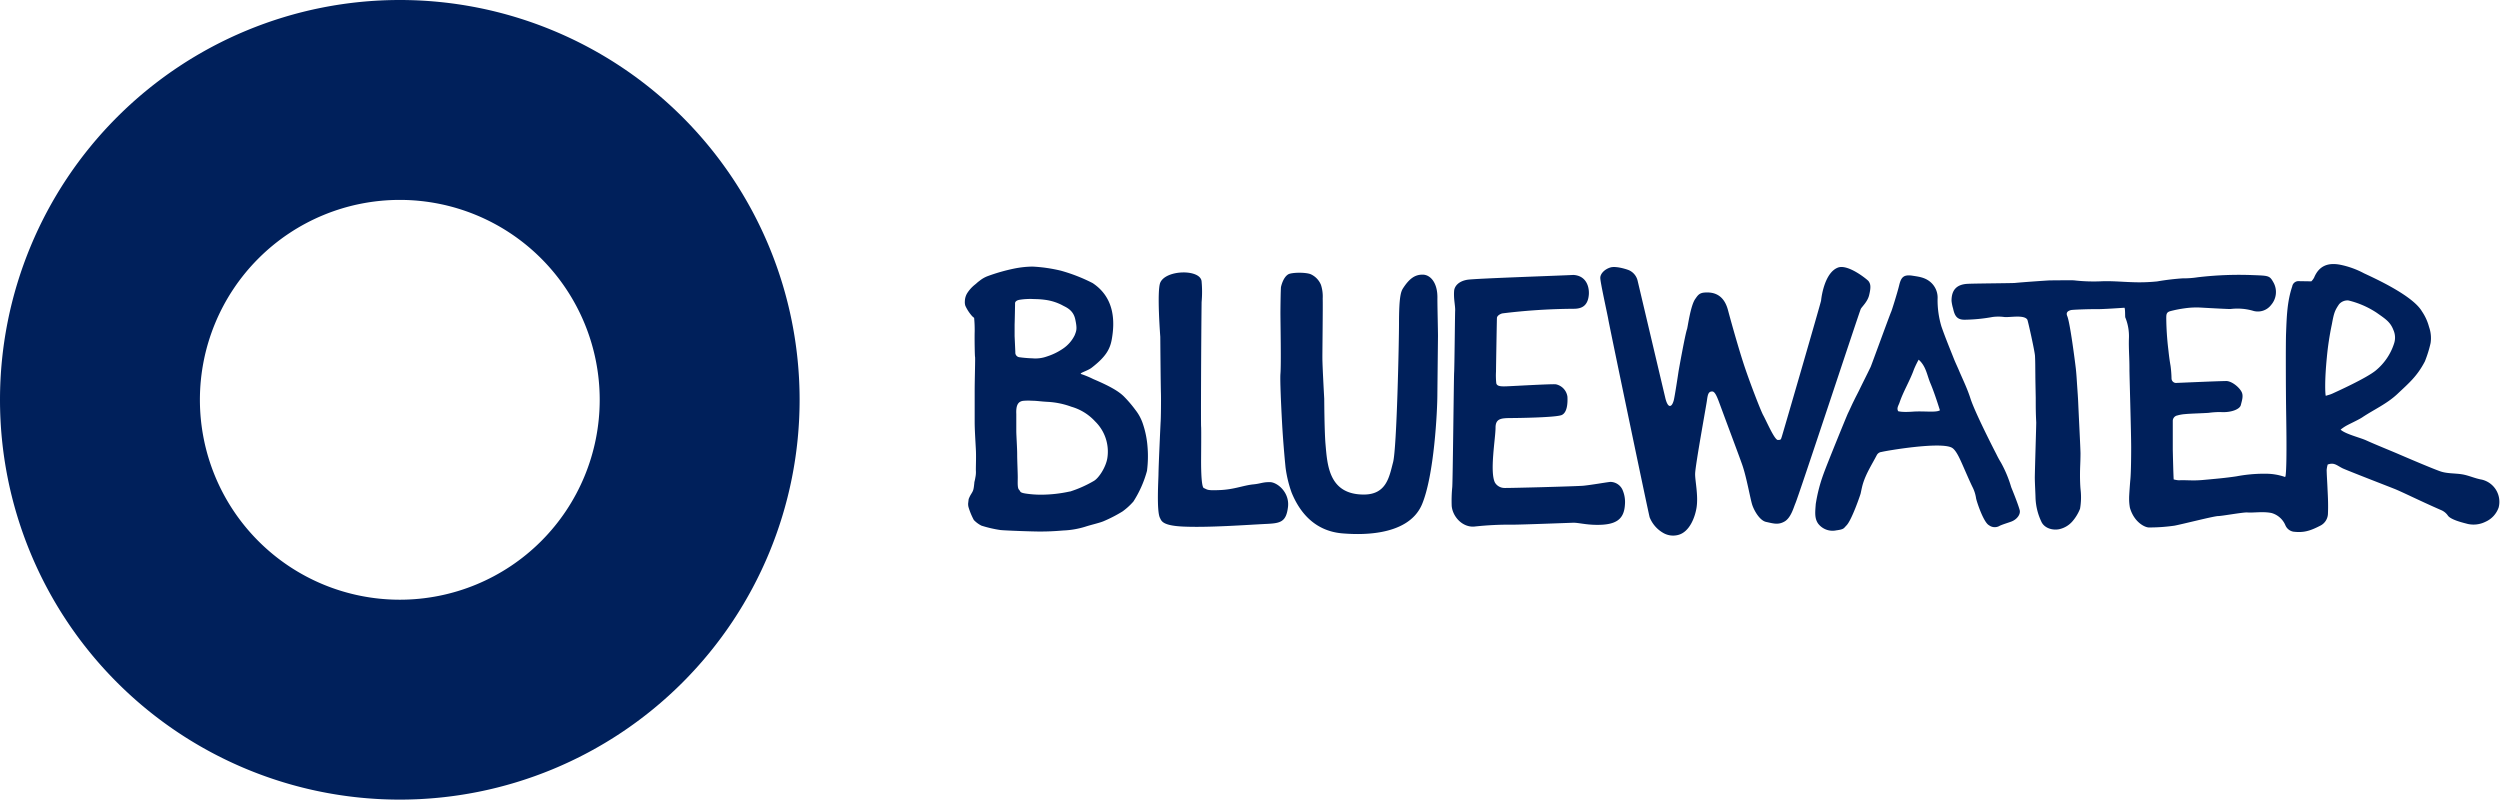 <svg xmlns="http://www.w3.org/2000/svg" viewBox="0 0 652.32 208.64"><defs><style>.cls-1{fill:#00205b}</style></defs><title>bluewater-logotype-2018</title><g id="Layer_2" data-name="Layer 2"><path class="cls-1" d="M647.54 125.14c-1.81-.31-3.39-1.11-5.2-1.39s-3.85-.16-5.58-.76c-2.33-.81-9.41-3.86-10.72-4.42-2.57-1.11-6.24-2.57-8.67-3.68-1.54-.7-5.43-1.64-6.64-2.79a10.73 10.73 0 0 1 1.89-1.23c.8-.42 3.06-1.48 3.8-2 3-2 6.33-3.47 9.05-6 3.12-2.94 5.22-4.68 7.25-8.57a31.08 31.08 0 0 0 1.49-4.79 8.71 8.71 0 0 0-.41-4.22 13.15 13.15 0 0 0-1.86-4.06c-2.41-4.1-12.14-8.53-15.13-9.93a22.71 22.71 0 0 0-6.17-2.22c-3.14-.6-5.51.22-6.81 3.33a3.93 3.93 0 0 1-.74 1l-3.24-.05a1.64 1.64 0 0 0-1.74 1.36c-1.35 4-1.45 8.08-1.61 12.21-.11 2.71-.05 15.49 0 19 0 1.39.31 15.09-.12 18.15a2 2 0 0 1-.12.39 15.17 15.17 0 0 0-4.93-.86 38.8 38.8 0 0 0-7.8.68c-3.08.46-5.51.65-8.63.94-2.83.26-4.15 0-6.38.09a6.54 6.54 0 0 1-1.35-.23c-.1-2-.19-5.88-.23-7.73v-7.46a1.45 1.45 0 0 1 1.17-1.49 9.79 9.79 0 0 1 2.05-.36c1.21-.13 4.94-.23 6.15-.33a21.22 21.22 0 0 1 3.13-.2c2.76.18 5-.75 5.25-1.82.34-1.31.71-2.44.21-3.43-.63-1.26-2.62-2.88-4.07-2.85-2.89.05-12.18.47-12.81.49a1.2 1.2 0 0 1-1.41-1.2 29.46 29.46 0 0 0-.25-3.24c-.4-2.27-.54-4-.59-4.32a75.2 75.2 0 0 1-.53-8c0-1.13 0-1.72 1.2-2a31 31 0 0 1 3.57-.7 22.06 22.06 0 0 1 3.94-.21c2.41.14 7.78.43 8.06.39a14.78 14.78 0 0 1 5.76.43 4.35 4.35 0 0 0 4.84-1.51 5.13 5.13 0 0 0 .69-5.68c-1.09-2-1.22-1.92-5.58-2.09a91.74 91.74 0 0 0-14.3.57 24.22 24.22 0 0 1-3.92.28 65.18 65.18 0 0 0-6.64.8 46.13 46.13 0 0 1-6.66.19c-2.25-.06-5.1-.33-7.75-.23a45.1 45.1 0 0 1-7.2-.23c-.56-.07-4.82 0-6.38 0-.26 0-7 .45-9.09.67-.63.07-10.67.13-12.41.23-2.94.17-4.17 1.7-4.16 4.45a10.52 10.52 0 0 0 .41 2c.45 2.18 1.22 3 3.3 2.91a43.71 43.71 0 0 0 7-.71 11.46 11.46 0 0 1 3 0c1.46.18 5.23-.67 6.07.7.16.27 1.94 8.26 2 9.47.09 2 .06 2.6.09 4.83 0 1.25.08 4.8.1 6.07 0 2.55 0 3.92.13 6.47 0 1-.34 11.94-.37 14.34 0 1.33.15 3.77.19 5.43a15.76 15.76 0 0 0 1.51 6.08c.78 1.74 3 2.38 4.81 1.95a6.38 6.38 0 0 0 3.29-2 11.53 11.53 0 0 0 2-3.3 17.52 17.52 0 0 0 .15-4.93c-.11-1-.16-2.64-.16-3.63 0-2.59.12-3.26.13-5.85 0-1.15-.46-10-.6-13.32-.06-1.44-.17-2.87-.27-4.31s-.18-3.1-.36-4.64c-.24-2-1.5-11.88-2.22-13.57-.37-.87 0-1.35 1-1.6.33-.09 4.74-.27 6.7-.23 1.77 0 5.38-.25 7.19-.37.27 0 .16 2.54.26 2.55a12.94 12.94 0 0 1 .94 5.34c-.1 2.76.16 5.46.13 8.3 0 1.35.45 16.45.45 20.18 0 .91 0 6.38-.22 8.54-.05.47-.34 4.33-.31 4.72a12.82 12.82 0 0 0 .21 2.58c1.08 3.7 3.77 5.05 4.87 5.12a46.28 46.28 0 0 0 6.75-.47c2.3-.44 10.37-2.52 11.46-2.51.91 0 6.42-1 7.53-.94 1.64.14 4.08-.31 6.34.15a5.56 5.56 0 0 1 3.61 3.19 2.79 2.79 0 0 0 2.09 1.68c2.6.3 4.26-.12 7.16-1.64a3.62 3.62 0 0 0 1.86-3.19c.09-2.06 0-4.14-.11-6.21-.06-1.67-.19-3.33-.23-5a6.88 6.88 0 0 1 .27-1.48c1.72-.62 2.37.24 3.92 1 1.39.64 12 4.75 13.23 5.24 2.15.83 6.59 3.09 12.38 5.62a4.06 4.06 0 0 1 1.77 1.37c.71 1.25 4.61 2.09 5.27 2.28a7 7 0 0 0 4.61-.58 6.34 6.34 0 0 0 3.43-3.73 5.94 5.94 0 0 0-4.43-7.27zm-39.11-22.38c-.41.19-.86.29-1.57.52-.15-.44-.34-3.79.29-10.15a76.46 76.46 0 0 1 1.3-8.53c.55-3 .78-3.59 1.87-5.2a2.89 2.89 0 0 1 2.46-1 23.24 23.24 0 0 1 7.37 3.21c2.26 1.6 3.55 2.37 4.37 4.53a4.84 4.84 0 0 1 .16 3.49 15.08 15.08 0 0 1-4.73 7c-2.42 2.03-10.41 5.63-11.52 6.14zM519 137.06c-1.42-.73-3.17-6-3.38-7a9.55 9.55 0 0 0-.95-3c-.78-1.59-1.88-4.18-2.58-5.75s-1.7-3.91-2.81-4.5c-3-1.61-17 .78-18.35 1.12a1.57 1.57 0 0 0-1.22.82c-1.29 2.47-2.82 4.82-3.63 7.51-.25.83-.4 1.68-.59 2.52 0 .11-2.3 6.93-3.71 8.34-.72.72-.58 1-2.66 1.27a4.73 4.73 0 0 1-4.72-1.77c-1-1.43-.76-3.12-.62-5.1a41.11 41.11 0 0 1 2.08-8c1-2.76 6-15 6.32-15.68.54-1.08 1-2.19 1.55-3.27.42-.88.88-1.74 1.32-2.62 1-2.07 2.06-4.14 3.06-6.22.17-.35 5-13.63 5.36-14.4.13-.26 1.59-4.86 2.09-6.94s1.17-2.74 3.27-2.48c1.67.27 3.23.4 4.69 1.53a5.36 5.36 0 0 1 2.05 4.56 23.86 23.86 0 0 0 1 7.18c1 2.88 2.17 5.7 3.29 8.53.45 1.13 1 2.22 1.45 3.34 1 2.29 2.07 4.53 2.82 6.88 1.13 3.56 6 13.08 6.77 14.56a25.2 25.2 0 0 0 1.23 2.26 31.08 31.08 0 0 1 2.64 6.34c.12.32 1.75 4.25 2.22 6 .29 1.09-.69 2.44-2.17 3-1 .37-2.08.67-3 1.08a2.49 2.49 0 0 1-2.82-.11zm-23.7-29.75c.19 0 .87.31 3.81.1s6 .3 7.07-.35c-.7-2.23-1.61-5-2.49-7.07s-1.13-4.46-3.06-6.14a25.68 25.68 0 0 0-1.22 2.51c-1.06 3-2.76 5.7-3.78 8.72-.25.73-.81 1.44-.33 2.23zm-84.78-35.57c-2.93.17-25.66.92-27.67 1.26-2.32.39-3.34 1.72-3.43 2.9-.16 2.14.33 3.9.27 5.16-.05 1-.17 14.7-.27 16.19-.08 1.18-.35 28.72-.49 29.9a36.64 36.64 0 0 0-.14 4.86c.23 2.7 2.66 5.54 5.77 5.4a85.35 85.35 0 0 1 10.31-.51c2.1 0 14.16-.45 15.53-.5s3.14.51 6.13.55c5.09.06 7.23-1.38 7.46-5.27a7.93 7.93 0 0 0-.69-4 3.53 3.53 0 0 0-3.12-1.94c-1.22.13-4.74.76-7 1-1.87.17-20.29.65-20.74.58a2.91 2.91 0 0 1-2.36-1.39c-1.43-2.79.17-11.74.15-14.36 0-2.38 1.51-2.46 3.94-2.49 1.59 0 11.93-.13 13.35-.8s1.55-3.09 1.47-4.74a3.84 3.84 0 0 0-3-3.26c-.93-.14-11 .45-12.86.52-1.67.07-2.56-.05-2.71-.83a19.35 19.35 0 0 1-.07-3.05c0-1 .21-13.09.24-13.91 0-.6.79-1.09 1.43-1.24a159.06 159.06 0 0 1 18.5-1.2c1.65 0 3.82-.3 4.06-3.8.11-2.06-.75-4.86-4.06-5.03zm9.82-1.99c-1.75.48-2.81 1.77-2.78 2.78 0 1.17 1.95 9.86 2.1 10.87.19 1.24 10.48 50.59 10.78 51.58a8.21 8.21 0 0 0 3.62 4.12 5.15 5.15 0 0 0 3.78.49c3.08-.75 4.51-4.84 4.86-7.29.45-3.2-.45-7-.39-8.73.08-2.43 3.09-18.76 3.09-19.18.21-1.46.38-2.27 1.38-2.24.78 0 1.38 1.74 2 3.4 3.24 8.76 4.6 12.32 5.77 15.59s2.16 9.09 2.66 10.6 1.95 4.08 3.61 4.44c1.93.42 3.19.84 4.84-.12s2.36-3.68 2.78-4.65c.76-1.6 16.78-50.23 17.1-50.82s1.74-1.85 2.16-3.53c.51-2.09.43-2.94-.16-3.72-.27-.36-5.33-4.54-8-3.51-3.31 1.29-4.23 7.15-4.37 8.61-.07.56-10.14 35.25-10.28 35.6-.21.56-.12.76-1 .76s-3.06-5.11-3.82-6.46c-.64-1.14-3.71-9.07-5.22-13.76-1.09-3.38-2.7-8.91-4-13.77-1.18-4.28-4.11-4.64-6.15-4.47-1.41.12-1.79.87-2.36 1.66-1.27 1.77-2 7.64-2.16 7.92-.49 1.39-2.15 10.62-2.22 11.11s-1 6.66-1.25 7.5-.56 1.39-1 1.39-.9-.76-1.25-2.36c-.14-.56-6.73-28.5-7.15-30.27a4 4 0 0 0-2.11-2.71c-.37-.21-3.28-1.19-4.86-.83zm-84.27 62.56c.47-3.85-2.8-6.49-4.71-6.51s-2.41.4-4.27.58c-2.66.26-5 1.33-8.73 1.49-3.48.15-3.22-.09-4.25-.52-.78-.32-.71-7-.71-7.58s.07-8 0-8.45 0-21.05.13-32.46a30.28 30.28 0 0 0 0-5.43c-.28-3.24-9.29-3.11-10.78.31-.93 2.14 0 14.13 0 14.13s.09 12 .17 14.75c.05 1.71 0 6.71-.09 7.63 0 0-.51 10.63-.55 13.49 0 1.18-.53 9.63.38 11.38.39.75.53 2 5.88 2.27 6.69.33 17.14-.46 22-.69 3.62-.17 5.06-.54 5.53-4.39zm-64.73 6.38c-2 0-8.87-.24-10.31-.39a31.62 31.62 0 0 1-4.93-1.14 7.12 7.12 0 0 1-2-1.48 17.91 17.91 0 0 1-1.35-3.23 3.14 3.14 0 0 1-.13-1.14l.13-1.08a8.27 8.27 0 0 1 .54-1.14c.67-1.08.74-1.14.94-3.09 0-.34.11-.38.27-1.41a6.58 6.58 0 0 0 .13-1.88c0-1.59.1-3.54 0-5.46s-.31-5.14-.31-7.12v-8c0-3.11.18-8.81.1-9s-.15-4.88-.1-6.56a32.69 32.69 0 0 0-.14-3.62l-.47-.4a10.85 10.85 0 0 1-1.82-2.76 3.12 3.12 0 0 1-.13-1.21 4.21 4.21 0 0 1 .61-2.08 9 9 0 0 1 2-2.22c.58-.45.47-.45 1.21-1a7.75 7.75 0 0 1 2.08-1.21 48.24 48.24 0 0 1 7-2 25.91 25.91 0 0 1 4.76-.51 40 40 0 0 1 7.4 1.07 44 44 0 0 1 8.27 3.23c5.85 3.87 5.81 10.19 5 14.7-.46 2.59-1.6 4.58-5.26 7.4-1.06.82-3.42 1.42-2.7 1.65a24.08 24.08 0 0 1 3.13 1.3c4.07 1.73 6.46 3.05 7.94 4.48a31.32 31.32 0 0 1 3.05 3.56 11.91 11.91 0 0 1 2 3.76 24.35 24.35 0 0 1 1.17 5.85 29.68 29.68 0 0 1-.14 6.31 28.61 28.61 0 0 1-3.55 8 17 17 0 0 1-2.85 2.59 36.94 36.94 0 0 1-4.93 2.54c-1 .43-3.19.92-4.74 1.42a22.34 22.34 0 0 1-5.81 1c-2.4.2-4.04.27-6.06.27zM273.21 93a16 16 0 0 0 4.11-2 9 9 0 0 0 3.1-3.54c.46-1.19.69-1.65.13-4.2s-2.64-3.17-3.41-3.64a13.47 13.47 0 0 0-4.46-1.39 21.35 21.35 0 0 0-2.79-.19 17.82 17.82 0 0 0-3.91.19c-1.28.25-1.12 1-1.12 1s-.06 3.84-.12 5.46v3l.19 4.22a1.2 1.2 0 0 0 1.05 1.3 32.49 32.49 0 0 0 3.43.29 8.88 8.88 0 0 0 3.8-.5zm5.95 35.27a30.73 30.73 0 0 0 6.22-2.76c1.37-.76 3.21-3.7 3.56-6a11 11 0 0 0-3.2-9.56 13.41 13.41 0 0 0-6.18-3.82 21.06 21.06 0 0 0-6.08-1.27c-2-.1-2.89-.29-4.11-.29a15.82 15.82 0 0 0-2.19 0c-1.51.1-2.11 1.09-2 3.45v4.41c0 1.19.23 4.4.23 6.11s.15 4.77.15 6-.12 2.79.33 3.24.07.74 1.73 1a26.81 26.81 0 0 0 3.9.3 35.28 35.28 0 0 0 7.64-.84zm71.44 10.93c2.56.17 16.68 1.37 20.45-7.63 3.17-7.58 4-24.35 4-28.79l.16-15.11c0-1.53-.17-8.41-.15-9.89.07-4-1.82-6.1-3.83-6.12s-3.47 1-5.12 3.53c-.57.89-1.07 2.16-1.07 9.27 0 4.42-.57 32.49-1.55 36.17s-1.66 8.41-7.63 8.41c-9.22 0-9.52-7.84-10-13.17-.29-3.42-.33-11.81-.33-11.81s-.47-8.4-.48-10.56.15-13.81.08-15.61a9.88 9.88 0 0 0-.45-3.55 5.22 5.22 0 0 0-2.66-2.78c-1.37-.56-4.9-.49-5.84 0-1.45.82-1.94 3.36-1.94 3.36-.07.92-.12 4.1-.14 6.5 0 3 .22 13.68 0 16.14-.12 1.63.17 8 .4 12.28.31 6 .94 12.16.94 12.16a31.2 31.2 0 0 0 1.57 6.51c1.99 4.9 5.89 10.18 13.59 10.69zM104.32 0a104.32 104.32 0 1 0 104.32 104.32A104.32 104.32 0 0 0 104.32 0zm0 156.48a52.16 52.16 0 1 1 52.16-52.16 52.16 52.16 0 0 1-52.16 52.16z" id="Lager_1" data-name="Lager 1"></path></g></svg>